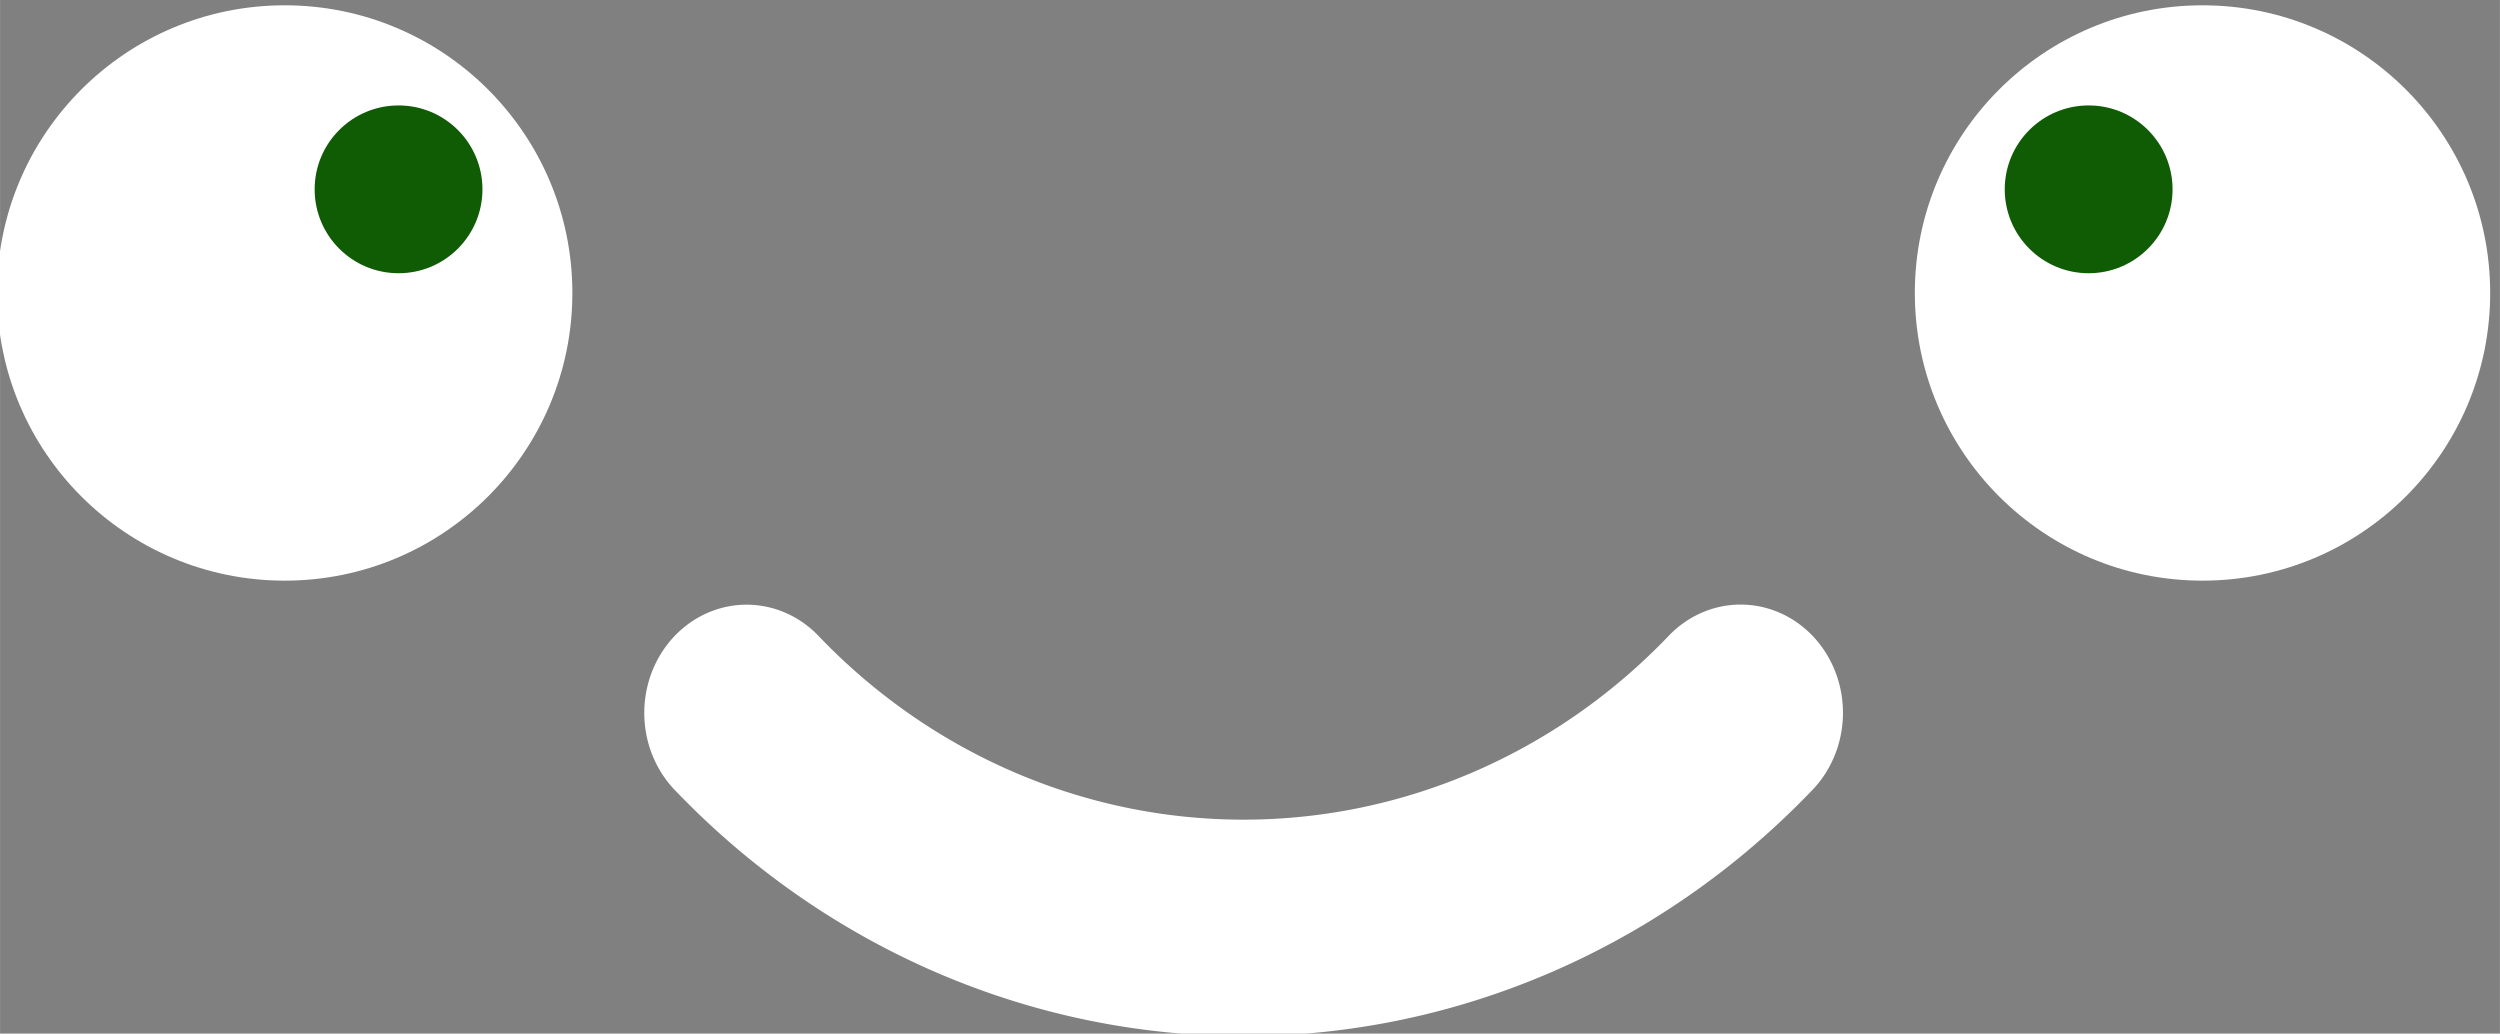 <?xml version="1.0" encoding="UTF-8" standalone="no"?>
<!-- Created with Inkscape (http://www.inkscape.org/) -->

<svg
   xmlns:dc="http://purl.org/dc/elements/1.1/"
   xmlns:cc="http://creativecommons.org/ns#"
   xmlns:rdf="http://www.w3.org/1999/02/22-rdf-syntax-ns#"
   xmlns:svg="http://www.w3.org/2000/svg"
   xmlns="http://www.w3.org/2000/svg"
   xmlns:sodipodi="http://sodipodi.sourceforge.net/DTD/sodipodi-0.dtd"
   xmlns:inkscape="http://www.inkscape.org/namespaces/inkscape"
   width="29.351mm"
   height="12.135mm"
   viewBox="0 0 104 43"
   id="svg6553"
   version="1.1"
   inkscape:version="0.91 r13725"
   sodipodi:docname="title_smile.svg">
  <rect x="0" y="0" width="104" height="43" fill="#808080" stroke="none"/>
  <defs
     id="defs6555" />
  <sodipodi:namedview
     id="base"
     pagecolor="#ffffff"
     bordercolor="#666666"
     borderopacity="1.0"
     inkscape:pageopacity="0.0"
     inkscape:pageshadow="2"
     inkscape:zoom="0.35"
     inkscape:cx="-305.85714"
     inkscape:cy="-195.64298"
     inkscape:document-units="px"
     inkscape:current-layer="layer1"
     showgrid="false"
     fit-margin-top="0"
     fit-margin-left="0"
     fit-margin-right="0"
     fit-margin-bottom="0"
     inkscape:window-width="1366"
     inkscape:window-height="702"
     inkscape:window-x="0"
     inkscape:window-y="27"
     inkscape:window-maximized="1" />
  <g
     inkscape:label="Calque 1"
     inkscape:groupmode="layer"
     id="layer1"
     transform="translate(-330.857,-248.005)">
    <g
       style="display:inline"
       id="g4220"
       transform="matrix(0.173,0,0,0.173,284.188,329.675)">
      <path
         style="color:#000000;font-style:normal;font-variant:normal;font-weight:normal;font-stretch:normal;font-size:medium;line-height:normal;font-family:sans-serif;text-indent:0;text-align:start;text-decoration:none;text-decoration-line:none;text-decoration-style:solid;text-decoration-color:#000000;letter-spacing:normal;word-spacing:normal;text-transform:none;direction:ltr;block-progression:tb;writing-mode:lr-tb;baseline-shift:baseline;text-anchor:start;white-space:normal;clip-rule:nonzero;display:inline;overflow:visible;visibility:visible;opacity:1;isolation:auto;mix-blend-mode:normal;color-interpolation:sRGB;color-interpolation-filters:linearRGB;solid-color:#000000;solid-opacity:1;fill:#ffffff;fill-opacity:1;fill-rule:evenodd;stroke:none;stroke-width:50.196;stroke-linecap:round;stroke-linejoin:round;stroke-miterlimit:4;stroke-dasharray:none;stroke-dashoffset:0;stroke-opacity:1;color-rendering:auto;image-rendering:auto;shape-rendering:auto;text-rendering:auto;enable-background:accumulate"
         d="m 449.084,-326.67 a 24.607,26.029 0 0 0 -16.807,44.834 c 36.272,37.768 85.373,58.914 136.517,58.914 51.144,0 100.245,-21.146 136.517,-58.914 a 24.607,26.029 0 1 0 -34.52,-37.095 c -26.986,28.099 -63.681,43.957 -101.996,43.957 -38.316,0 -75.011,-15.858 -101.996,-43.957 a 24.607,26.029 0 0 0 -17.713,-7.739 z"
         id="path3367"
         inkscape:connector-curvature="0" />
      <g
         id="g5139"
         transform="translate(25.941,-3.7700238e-7)">
        <circle
           r="69.177"
           cy="-401.628"
           cx="312.27"
           id="circle3363"
           style="opacity:1;fill:#ffffff;fill-opacity:1;fill-rule:evenodd;stroke:none;stroke-width:1;stroke-linecap:butt;stroke-linejoin:miter;stroke-miterlimit:4;stroke-dasharray:none;stroke-dashoffset:0;stroke-opacity:1" />
        <circle
           r="20.177"
           style="opacity:1;fill:#105c05;fill-opacity:1;fill-rule:evenodd;stroke:none;stroke-width:1;stroke-linecap:butt;stroke-linejoin:miter;stroke-miterlimit:4;stroke-dasharray:none;stroke-dashoffset:0;stroke-opacity:1"
           id="circle4175"
           cx="339.65"
           cy="-426.551" />
      </g>
      <g
         id="use4206"
         transform="matrix(0,-0.358,0.358,0,1010.223,-1321.595)" />
      <g
         id="g5143"
         transform="translate(-25.941,-3.7700238e-7)">
        <circle
           transform="scale(-1,1)"
           style="opacity:1;fill:#ffffff;fill-opacity:1;fill-rule:evenodd;stroke:none;stroke-width:1;stroke-linecap:butt;stroke-linejoin:miter;stroke-miterlimit:4;stroke-dasharray:none;stroke-dashoffset:0;stroke-opacity:1"
           id="circle5133"
           cx="-825.334"
           cy="-401.628"
           r="69.177" />
        <circle
           transform="scale(-1,1)"
           cy="-426.551"
           cx="-797.954"
           id="circle5135"
           style="opacity:1;fill:#105c05;fill-opacity:1;fill-rule:evenodd;stroke:none;stroke-width:1;stroke-linecap:butt;stroke-linejoin:miter;stroke-miterlimit:4;stroke-dasharray:none;stroke-dashoffset:0;stroke-opacity:1"
           r="20.177" />
      </g>
    </g>
  </g>
</svg>
